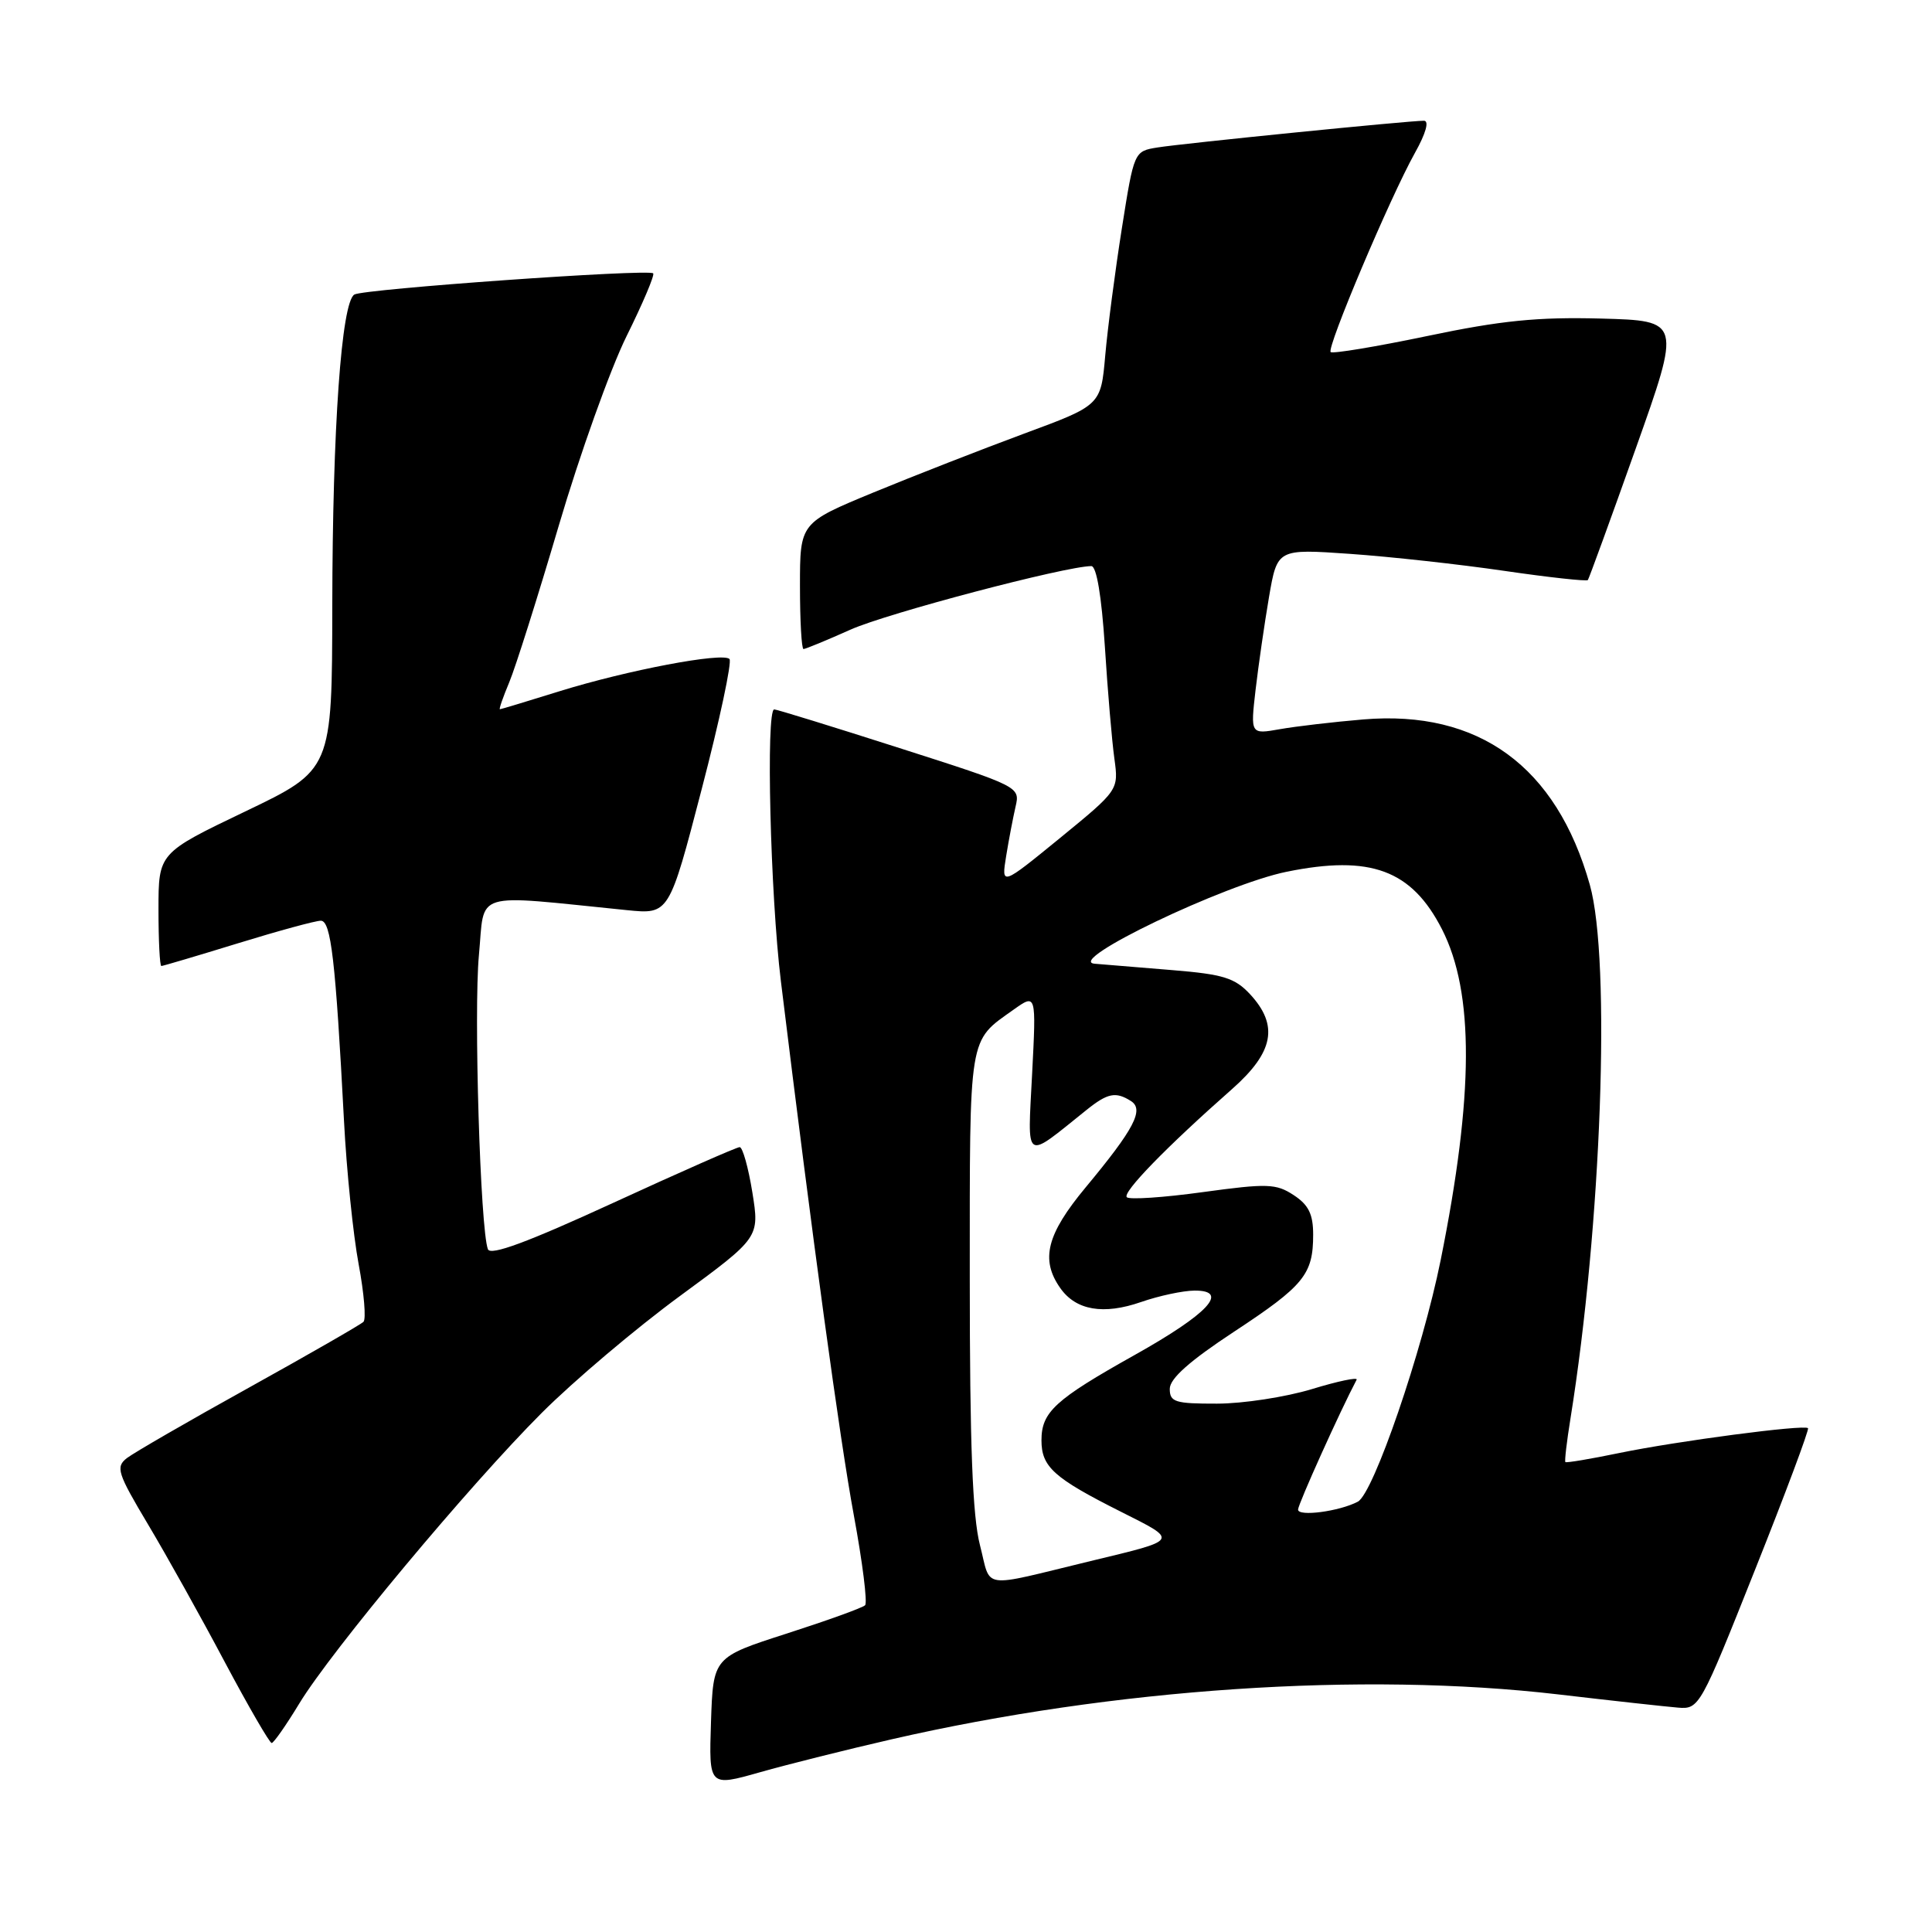 <?xml version="1.0" encoding="UTF-8" standalone="no"?>
<!DOCTYPE svg PUBLIC "-//W3C//DTD SVG 1.1//EN" "http://www.w3.org/Graphics/SVG/1.1/DTD/svg11.dtd" >
<svg xmlns="http://www.w3.org/2000/svg" xmlns:xlink="http://www.w3.org/1999/xlink" version="1.1" viewBox="0 0 256 256">
 <g >
 <path fill="currentColor"
d=" M 118.13 230.47 C 147.58 223.71 180.56 221.49 206.50 224.52 C 213.65 225.36 220.78 226.14 222.35 226.27 C 225.15 226.50 225.31 226.20 232.54 208.03 C 236.59 197.87 239.75 189.41 239.57 189.24 C 239.06 188.73 222.23 190.95 214.57 192.53 C 210.75 193.32 207.54 193.86 207.42 193.73 C 207.30 193.61 207.60 191.03 208.09 188.00 C 212.20 162.40 213.48 127.27 210.66 117.24 C 206.24 101.55 195.95 94.04 180.63 95.33 C 176.71 95.66 171.74 96.24 169.59 96.62 C 165.69 97.31 165.69 97.31 166.37 91.41 C 166.75 88.16 167.55 82.63 168.15 79.11 C 169.25 72.72 169.25 72.72 178.88 73.39 C 184.17 73.76 193.36 74.77 199.31 75.64 C 205.26 76.51 210.25 77.05 210.40 76.86 C 210.55 76.66 213.40 68.85 216.72 59.50 C 222.76 42.50 222.76 42.50 212.13 42.21 C 203.72 41.99 198.91 42.47 189.14 44.52 C 182.34 45.94 176.57 46.90 176.32 46.65 C 175.76 46.10 184.20 26.14 187.49 20.25 C 188.94 17.66 189.40 16.00 188.68 16.00 C 186.71 15.99 156.72 19.00 153.38 19.54 C 150.27 20.04 150.27 20.04 148.65 30.27 C 147.76 35.90 146.77 43.47 146.45 47.10 C 145.87 53.70 145.87 53.70 135.69 57.46 C 130.08 59.54 121.11 63.04 115.75 65.25 C 106.00 69.28 106.00 69.28 106.00 77.64 C 106.00 82.24 106.21 86.00 106.47 86.00 C 106.73 86.00 109.54 84.84 112.72 83.42 C 117.59 81.25 141.09 75.05 144.60 75.01 C 145.30 75.00 145.96 78.97 146.40 85.67 C 146.77 91.54 147.34 98.22 147.66 100.51 C 148.23 104.68 148.23 104.68 140.46 111.04 C 132.68 117.39 132.68 117.39 133.32 113.44 C 133.67 111.27 134.24 108.32 134.57 106.87 C 135.18 104.26 135.06 104.20 119.18 99.12 C 110.38 96.30 102.92 94.00 102.59 94.00 C 101.47 94.00 102.07 118.54 103.47 130.00 C 107.66 164.23 111.28 190.76 113.14 200.80 C 114.29 207.01 114.96 212.37 114.63 212.70 C 114.30 213.04 109.63 214.72 104.26 216.45 C 94.50 219.59 94.50 219.59 94.21 228.17 C 93.93 236.75 93.93 236.75 100.71 234.83 C 104.45 233.77 112.29 231.81 118.13 230.47 Z  M 39.66 225.72 C 43.89 218.75 62.19 196.81 71.78 187.22 C 76.03 182.97 84.26 176.01 90.08 171.74 C 100.65 163.98 100.65 163.98 99.69 157.99 C 99.16 154.70 98.40 152.00 98.01 152.00 C 97.62 152.00 90.07 155.33 81.22 159.40 C 69.89 164.61 64.99 166.42 64.65 165.53 C 63.64 162.90 62.76 134.01 63.46 126.55 C 64.27 117.92 62.31 118.51 83.08 120.60 C 88.66 121.16 88.66 121.16 92.98 104.56 C 95.36 95.44 97.01 87.68 96.66 87.32 C 95.74 86.41 83.17 88.79 74.15 91.59 C 69.94 92.90 66.38 93.98 66.24 93.98 C 66.09 93.99 66.65 92.38 67.48 90.40 C 68.31 88.42 71.26 79.08 74.04 69.65 C 76.82 60.22 80.86 48.92 83.02 44.55 C 85.18 40.19 86.77 36.44 86.55 36.22 C 85.94 35.61 48.15 38.29 46.95 39.03 C 45.24 40.09 44.06 56.71 44.03 80.26 C 44.00 102.01 44.00 102.01 32.50 107.52 C 21.00 113.03 21.00 113.03 21.00 120.51 C 21.00 124.63 21.17 128.00 21.38 128.00 C 21.58 128.00 26.14 126.65 31.50 125.00 C 36.86 123.35 41.81 122.00 42.51 122.00 C 43.86 122.00 44.46 127.21 45.58 148.50 C 45.92 155.10 46.80 163.65 47.52 167.50 C 48.24 171.35 48.53 174.79 48.16 175.15 C 47.80 175.51 40.98 179.43 33.00 183.86 C 25.02 188.28 17.75 192.49 16.82 193.20 C 15.30 194.39 15.54 195.16 19.62 202.00 C 22.08 206.12 26.66 214.33 29.79 220.24 C 32.93 226.14 35.73 230.97 36.00 230.96 C 36.27 230.95 37.92 228.59 39.66 225.72 Z  M 129.85 204.74 C 128.86 200.91 128.50 191.39 128.50 169.40 C 128.50 136.75 128.28 138.07 134.31 133.78 C 137.31 131.65 137.31 131.65 136.76 142.31 C 136.16 154.16 135.59 153.79 144.00 147.05 C 146.77 144.83 147.85 144.62 149.85 145.89 C 151.64 147.02 150.29 149.59 143.85 157.34 C 138.69 163.55 137.84 166.90 140.48 170.66 C 142.55 173.63 146.21 174.26 151.21 172.52 C 153.57 171.70 156.75 171.02 158.29 171.01 C 162.98 170.99 160.09 174.09 150.32 179.56 C 139.79 185.46 138.00 187.10 138.00 190.85 C 138.00 194.37 139.63 195.84 148.50 200.30 C 156.24 204.20 156.36 203.99 144.50 206.85 C 129.66 210.44 131.38 210.68 129.85 204.74 Z  M 172.00 200.03 C 172.00 199.32 177.60 186.90 179.76 182.82 C 179.96 182.45 177.28 183.01 173.81 184.07 C 170.34 185.12 164.69 185.99 161.25 185.99 C 155.70 186.00 155.00 185.78 155.00 184.03 C 155.00 182.67 157.61 180.35 163.50 176.47 C 172.80 170.35 174.00 168.87 174.00 163.59 C 174.00 160.88 173.39 159.65 171.42 158.36 C 169.09 156.83 167.94 156.79 159.39 157.96 C 154.18 158.68 149.65 158.98 149.31 158.64 C 148.68 158.02 154.54 151.99 163.25 144.31 C 168.79 139.42 169.46 135.87 165.64 131.74 C 163.63 129.58 162.10 129.10 155.39 128.55 C 151.05 128.19 146.40 127.81 145.06 127.70 C 141.00 127.37 162.28 117.17 170.50 115.51 C 181.61 113.25 187.05 115.27 191.07 123.13 C 195.35 131.53 195.30 145.08 190.90 166.95 C 188.47 179.02 182.00 197.88 179.92 198.98 C 177.47 200.27 172.00 200.99 172.00 200.03 Z "/>
</g>
</svg>
